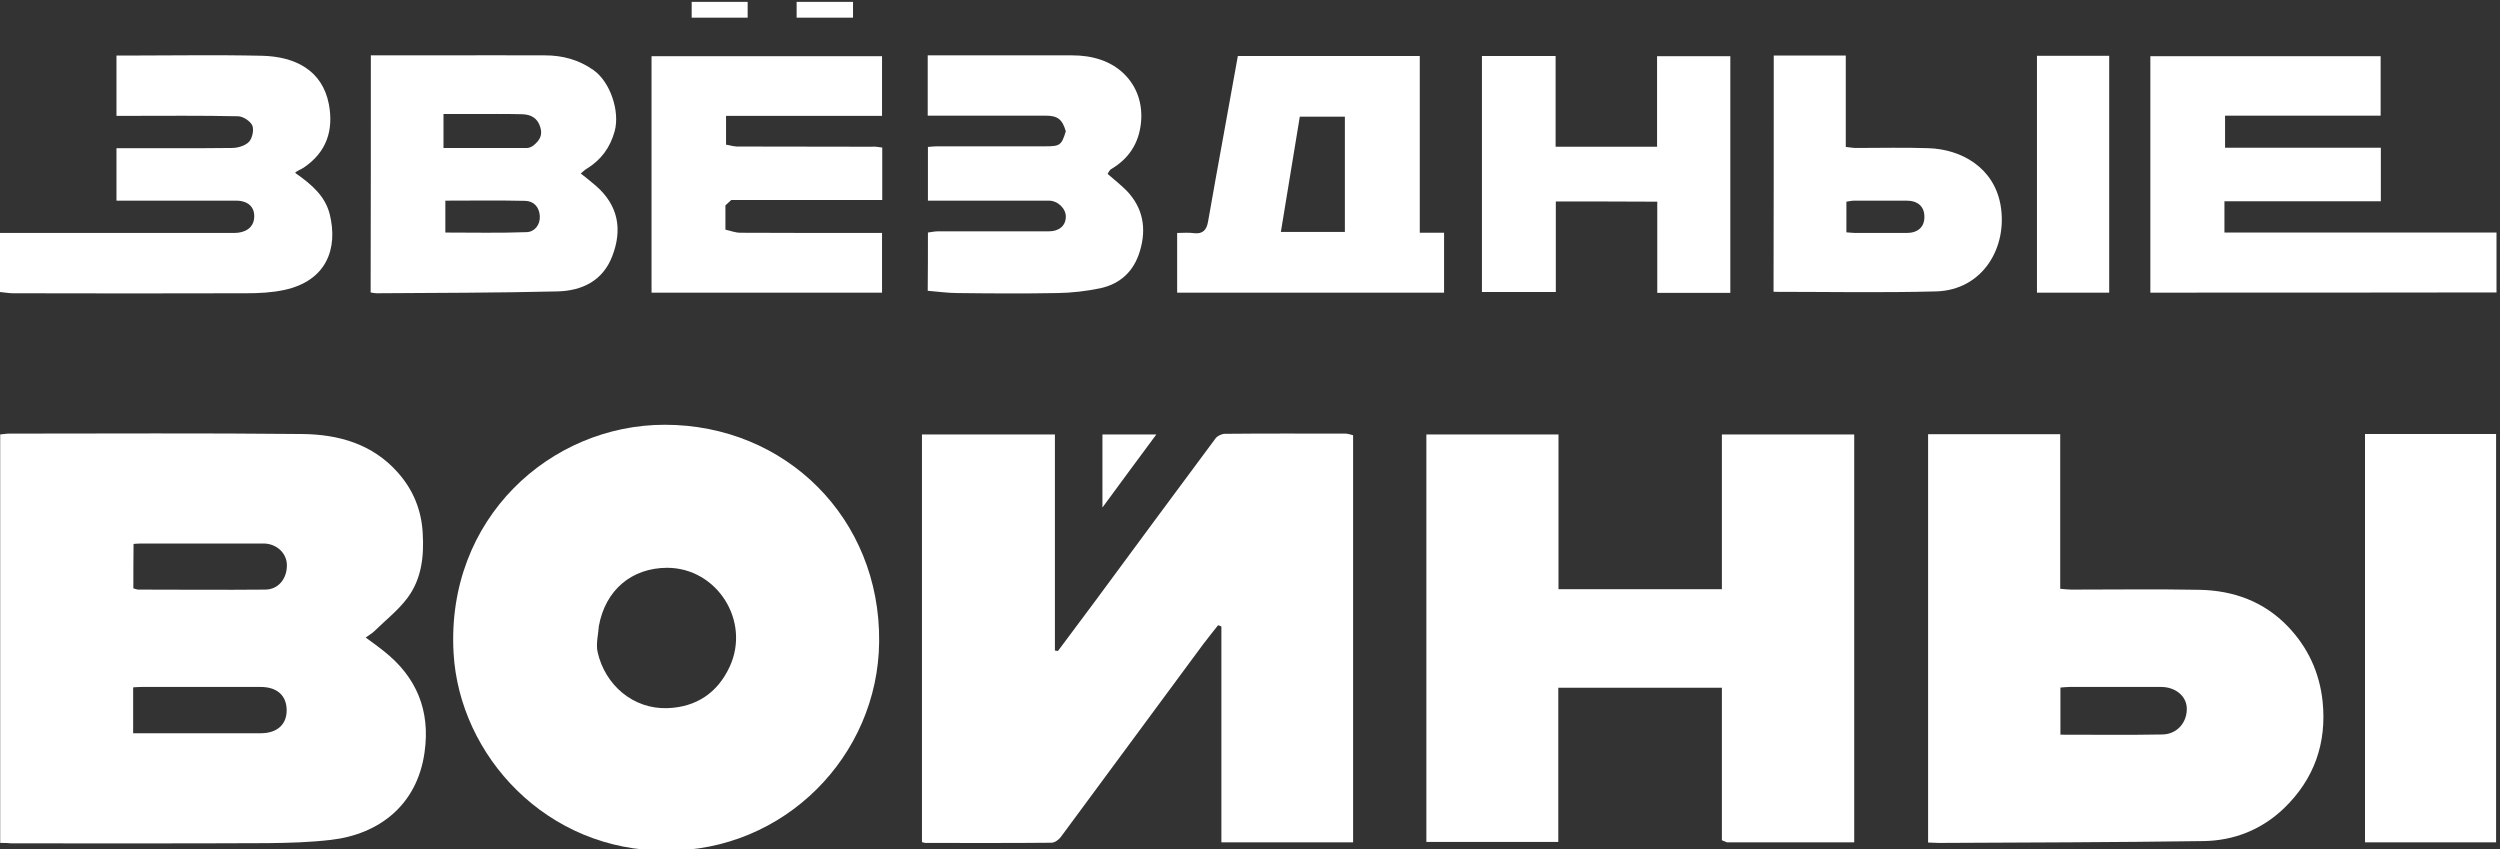 <?xml version="1.0" encoding="utf-8"?>
<!-- Generator: Adobe Illustrator 24.3.0, SVG Export Plug-In . SVG Version: 6.00 Build 0)  -->
<svg version="1.1" id="Слой_1" xmlns="http://www.w3.org/2000/svg" xmlns:xlink="http://www.w3.org/1999/xlink" x="0px" y="0px"
	 viewBox="0 0 1214.8 412.7" style="enable-background:new 0 0 1214.8 412.7;" xml:space="preserve">
<rect x="0" y="0" width="1214.8" height="412.7" fill="#333333" stroke="none"/>
<style type="text/css">
	.st0{fill:#FFFFFF;}
</style>
<g>
	<path class="st0" d="M0.1,409.6c0-66.5,0-132.3,0-198.5c1.5-0.1,2.9-0.4,4.4-0.4c47.5,0,95-0.3,142.5,0.2
		c17.5,0.2,34,4.8,46.3,18.7c7.5,8.4,11.5,18.3,12.1,29.4c0.7,11.2-0.5,22.2-7.3,31.4c-4.5,6.1-10.7,10.9-16.2,16.3
		c-1.1,1.1-2.5,1.8-4.2,3.1c3.3,2.4,6.1,4.4,8.7,6.5c16,12.6,22.8,28.9,19.9,49.3c-3.6,25.7-22.2,39.8-45.4,42.5
		c-10.2,1.2-20.6,1.5-30.9,1.6c-41.5,0.2-83,0.1-124.5,0.1C3.9,409.6,2.3,409.6,0.1,409.6z M64.7,334c0,7.5,0,14.6,0,22.3
		c1.7,0,3.2,0,4.6,0c19.1,0,38.2,0,57.4,0c7.9,0,12.6-4.2,12.6-11.1c0-7.2-4.6-11.4-12.7-11.4c-19.2,0-38.5,0-57.7,0
		C67.6,333.8,66.2,333.9,64.7,334z M64.8,285.9c1.2,0.3,1.8,0.6,2.4,0.6c20.6,0,41.2,0.2,61.8,0c6.4-0.1,10.6-5.5,10.4-12.2
		c-0.2-5.7-5.1-10.1-11.2-10.2c-19.7,0-39.5,0-59.2,0c-1.3,0-2.7,0.1-4.1,0.2C64.8,271.6,64.8,278.6,64.8,285.9z"/>
	<path class="st0" d="M593.5,409.3c0-35,0-69.9,0-104.9c-0.5-0.2-1.1-0.4-1.6-0.6c-2.4,3.1-4.9,6.1-7.3,9.3
		c-23.1,31.2-46.1,62.5-69.2,93.7c-1,1.3-2.9,2.7-4.5,2.7c-20.4,0.2-40.7,0.1-61.1,0.1c-0.5,0-1-0.2-1.8-0.4c0-65.9,0-131.8,0-198.1
		c21.2,0,42.3,0,64.6,0c0,35,0,70,0,105c0.5,0.1,1,0.2,1.5,0.2c6.1-8.1,12.1-16.2,18.2-24.4c19.4-26.3,38.8-52.6,58.3-78.8
		c0.9-1.3,3.1-2.3,4.6-2.3c19.5-0.2,39-0.1,58.5-0.1c1.3,0,2.6,0.5,3.8,0.8c0,66.1,0,131.8,0,197.8
		C636.3,409.3,615.5,409.3,593.5,409.3z"/>
	<path class="st0" d="M323.8,413.3c-58.1,0.5-100.6-46.1-103.4-96c-3.7-65.5,47.2-110.9,102.6-110.9c58.8,0,104.8,45.5,104.2,105.4
		C426.7,367.4,381,413.8,323.8,413.3z M291,304.2c-0.3,4.2-1.5,8.7-0.6,12.7c3.6,15.9,17.2,27.8,34,27.2
		c13.7-0.5,24.2-7.2,30.2-20.2c10.2-22.2-6.2-48-30.5-48C307,276,294.2,286.6,291,304.2z"/>
	<path class="st0" d="M901,211.1c0,66.3,0,132.2,0,198.2c-20.5,0-40.5,0-61.9,0c0.1,0-1-0.4-2.4-1c0-24.7,0-49.2,0-74.1
		c-26.5,0-52.6,0-79.5,0c0,25.2,0,50.2,0,74.9c-21.8,0-42.8,0-64.1,0c0-66.2,0-131.9,0-198c21.3,0,42.5,0,64.2,0c0,25.1,0,50,0,75.2
		c26.7,0,52.7,0,79.4,0c0-24.9,0-49.8,0-75.2C858.4,211.1,879.6,211.1,901,211.1z"/>
	<path class="st0" d="M936.9,211c21.3,0,42.4,0,64.2,0c0,25,0,49.8,0,75.1c2.3,0.2,3.9,0.4,5.4,0.4c20.8,0,41.5-0.3,62.2,0.1
		c16.6,0.3,31.5,5.7,43.2,18c9.6,10.1,15.2,22.2,16.7,36.2c2.1,20.3-4.1,37.8-18.7,51.9c-10.8,10.4-24.3,15.8-39.2,16
		c-42.9,0.6-85.9,0.7-128.8,0.9c-1.6,0-3.2-0.2-5-0.2C936.9,343.1,936.9,277.2,936.9,211z M1001.2,334.1c0,8.1,0,15.4,0,22.9
		c17.1,0,33.3,0.2,49.5-0.1c7.3-0.1,12.2-6,11.9-13c-0.3-5.8-5.6-10.1-12.5-10.1c-14.8,0-29.7,0-44.5,0
		C1004.1,333.8,1002.7,334,1001.2,334.1z"/>
	<path class="st0" d="M1149.2,210.9c21.4,0,42.3,0,63.7,0c0,66.2,0,132.1,0,198.4c-21.2,0-42.2,0-63.7,0
		C1149.2,343.3,1149.2,277.3,1149.2,210.9z"/>
	<path class="st0" d="M1044.9,142.2c0-38.4,0-76.4,0-114.9c37.3,0,74.4,0,111.9,0c0,9.5,0,19,0,28.9c-25,0-50.1,0-75.6,0
		c0,5.4,0,10.2,0,15.6c25.1,0,50.2,0,75.7,0c0,8.6,0,16.8,0,26c-25.2,0-50.5,0-76,0c0,5.6,0,10.2,0,15.2c44.1,0,88.1,0,132.2,0
		c0,9.9,0,19.4,0,29.1C1157.3,142.2,1101.3,142.2,1044.9,142.2z"/>
	<path class="st0" d="M180.2,26.9c10.8,0,21.3,0,31.8,0c17.6,0,35.2-0.1,52.8,0c8.5,0,16.4,2.1,23.5,7.1c8.2,5.7,13,20,10.4,29.7
		c-2.2,8-6.6,14-13.6,18.3c-0.9,0.5-1.7,1.3-2.9,2.3c2.8,2.2,5.2,4.1,7.5,6.1c10.8,9.5,12.8,21.2,7.8,34.1
		c-4.6,12-14.7,16.8-26.6,17.1c-29.3,0.7-58.6,0.7-88,0.9c-0.8,0-1.7-0.2-2.8-0.4C180.2,103.7,180.2,65.6,180.2,26.9z M215.5,55.4
		c0,5.9,0,11,0,16.5c13.8,0,27.2,0,40.7,0c1,0,2.2-0.6,3-1.2c2.7-2.2,4.6-4.7,3.4-8.7c-1.3-4.7-4.7-6.4-8.9-6.5
		c-8-0.2-16-0.1-24-0.1C225.2,55.4,220.6,55.4,215.5,55.4z M216.4,97.5c0,5.4,0,10.3,0,15.5c13.5,0,26.5,0.3,39.5-0.2
		c3.8-0.1,6.7-3.5,6.4-7.9c-0.3-4.3-2.9-7.2-7.1-7.3C242.3,97.3,229.5,97.5,216.4,97.5z"/>
	<path class="st0" d="M56.6,97.5c0-8.7,0-16.9,0-25.5c1.9,0,3.2,0,4.5,0c17.2,0,34.5,0.1,51.7-0.1c2.8,0,6.4-1.1,8.2-3
		c1.6-1.7,2.5-5.8,1.6-7.9c-0.9-2.1-4.4-4.4-6.8-4.5c-18-0.4-36-0.2-54-0.2c-1.5,0-3,0-5.2,0c0-9.7,0-19.2,0-29.3c1.7,0,3,0,4.4,0
		c22.1,0,44.2-0.4,66.4,0.1c16,0.4,29.2,7,32.4,23.5c2.4,12.7-1.1,23.4-12.3,30.9c-1.3,0.9-3,1.3-4.1,2.5c8.5,5.9,14.6,11.5,16.8,20
		c4.2,16.9-1.6,32.5-22.1,36.9c-6,1.3-12.3,1.6-18.5,1.6c-37.7,0.1-75.5,0.1-113.2,0c-2.1,0-4.1-0.4-6.4-0.6c0-9.6,0-18.8,0-28.7
		c1.5,0,2.9,0,4.3,0c36.5,0,73,0,109.5,0c5.6,0,9.3-2.7,9.7-7.2c0.5-5.2-2.8-8.5-8.8-8.5c-17.6,0-35.2,0-52.9,0
		C60.4,97.5,58.9,97.5,56.6,97.5z"/>
	<path class="st0" d="M428.7,71.7c0,9,0,17.1,0,25.5c-24.6,0-49,0-73.4,0c-1.1,1-2,1.8-2.8,2.6c0,3.8,0,7.4,0,11.8
		c2.4,0.5,4.8,1.5,7.3,1.5c21.5,0.1,43,0.1,64.5,0.1c1.3,0,2.7,0,4.3,0c0,9.7,0,19.2,0,29c-37.3,0-74.5,0-112,0
		c0-38.3,0-76.4,0-114.9c37.4,0,74.5,0,112,0c0,9.5,0,18.9,0,29c-25.1,0-50.3,0-75.8,0c0,4.8,0,9,0,14c1.5,0.2,3.3,0.8,5.2,0.9
		c21.9,0.1,43.7,0,65.6,0.1C425.3,71.1,426.9,71.5,428.7,71.7z"/>
	<path class="st0" d="M689.9,113.1c4.4,0,8,0,11.8,0c0,9.9,0,19.3,0,29.1c-43.2,0-86.1,0-129.7,0c0-9.3,0-18.8,0-29
		c2.6,0,5.5-0.3,8.2,0.1c4.3,0.5,6.1-1.6,6.8-5.5c2.5-14.1,5-28.3,7.6-42.4c2.3-12.7,4.6-25.3,6.9-38.2c29.4,0,58.6,0,88.4,0
		C689.9,55.5,689.9,83.9,689.9,113.1z M653.5,56.7c-7.4,0-14.5,0-21.9,0c-3.1,18.8-6.1,37.2-9.2,56c10.7,0,20.8,0,31.1,0
		C653.5,93.8,653.5,75.3,653.5,56.7z"/>
	<path class="st0" d="M756,97.9c0,14.9,0,29.3,0,44c-12.3,0-24.1,0-35.9,0c0-38.5,0-76.5,0-114.7c12,0,23.6,0,35.8,0
		c0,14.6,0,29.2,0,44.1c16.7,0,32.8,0,49.3,0c0-15,0-29.3,0-44c12.1,0,23.8,0,35.6,0c0,38.5,0,76.7,0,115c-12,0-23.4,0-35.5,0
		c0-14.8,0-29.3,0-44.3C788.8,97.9,772.8,97.9,756,97.9z"/>
	<path class="st0" d="M450.9,113c1.6-0.2,3.3-0.6,4.9-0.6c18,0,36,0,54,0c4.8,0,8-2.7,8.1-6.9c0.2-4-3.8-8-8.2-8c-18,0-36,0-54,0
		c-1.5,0-3,0-4.8,0c0-8.7,0-17.2,0-26.1c1.5-0.1,2.9-0.3,4.2-0.3c17.6,0,35.2,0,52.8,0c7.2,0,7.9-0.5,10-7.3
		c-1.7-5.8-3.9-7.6-9.8-7.6c-17.5,0-35,0-52.5,0c-1.5,0-2.9,0-4.8,0c0-9.9,0-19.3,0-29.3c1.3,0,2.8,0,4.2,0c22,0,44,0,66,0
		c9.5,0,18.6,2.5,25.3,9.1c6.3,6.2,9.1,14.7,8.1,23.9c-1.1,9.9-5.9,17.2-14.5,22.3c-0.4,0.2-0.7,0.7-1,1.1c-0.2,0.3-0.4,0.6-0.7,1.2
		c3.1,2.7,6.4,5.3,9.3,8.2c8,8.4,9.7,18.4,6.4,29.3c-2.9,9.8-9.5,16-19.4,18.1c-6.8,1.4-13.7,2.2-20.6,2.3
		c-16.2,0.3-32.5,0.2-48.7,0c-4.7,0-9.4-0.7-14.4-1.1C450.9,132.3,450.9,123.1,450.9,113z"/>
	<path class="st0" d="M861.9,27c11.7,0,23,0,35,0c0,14.8,0,29.4,0,44.4c2.1,0.2,3.5,0.5,4.9,0.5c11.8,0,23.5-0.3,35.2,0.1
		c16.3,0.5,31.9,9.6,35.1,27.6c3.6,20.4-8.5,41.4-31.4,42c-26.2,0.7-52.4,0.2-78.9,0.2C861.9,104,861.9,65.7,861.9,27z M897.2,112.9
		c1.8,0.1,3,0.3,4.2,0.3c8.4,0,16.7,0,25.1,0c5.4,0,8.6-2.9,8.6-7.7c0.1-5-3.1-8-8.6-8c-8.5,0-17,0-25.5,0c-1.2,0-2.4,0.3-3.8,0.5
		C897.2,103,897.2,107.6,897.2,112.9z"/>
	<path class="st0" d="M989.8,27.1c12.2,0,23.5,0,35.1,0c0,38.4,0,76.6,0,115.1c-11.5,0-22.9,0-35.1,0
		C989.8,104,989.8,65.6,989.8,27.1z"/>
	<path class="st0" d="M561.9,211.1c-8.8,11.9-17.2,23.2-26.2,35.5c0-12.5,0-23.8,0-35.5C544.1,211.1,552.5,211.1,561.9,211.1z"/>
	<path class="st0" d="M414.5,0.9c0,2.7,0,5,0,7.7c-9.1,0-18.1,0-27.4,0c0-2.7,0-5,0-7.7C396.3,0.9,405.2,0.9,414.5,0.9z"/>
	<path class="st0" d="M336.1,8.6c0-2.7,0-5,0-7.7c9.1,0,18,0,27.2,0c0,2.6,0,5,0,7.7C354.2,8.6,345.3,8.6,336.1,8.6z"/>
</g>
</svg>
